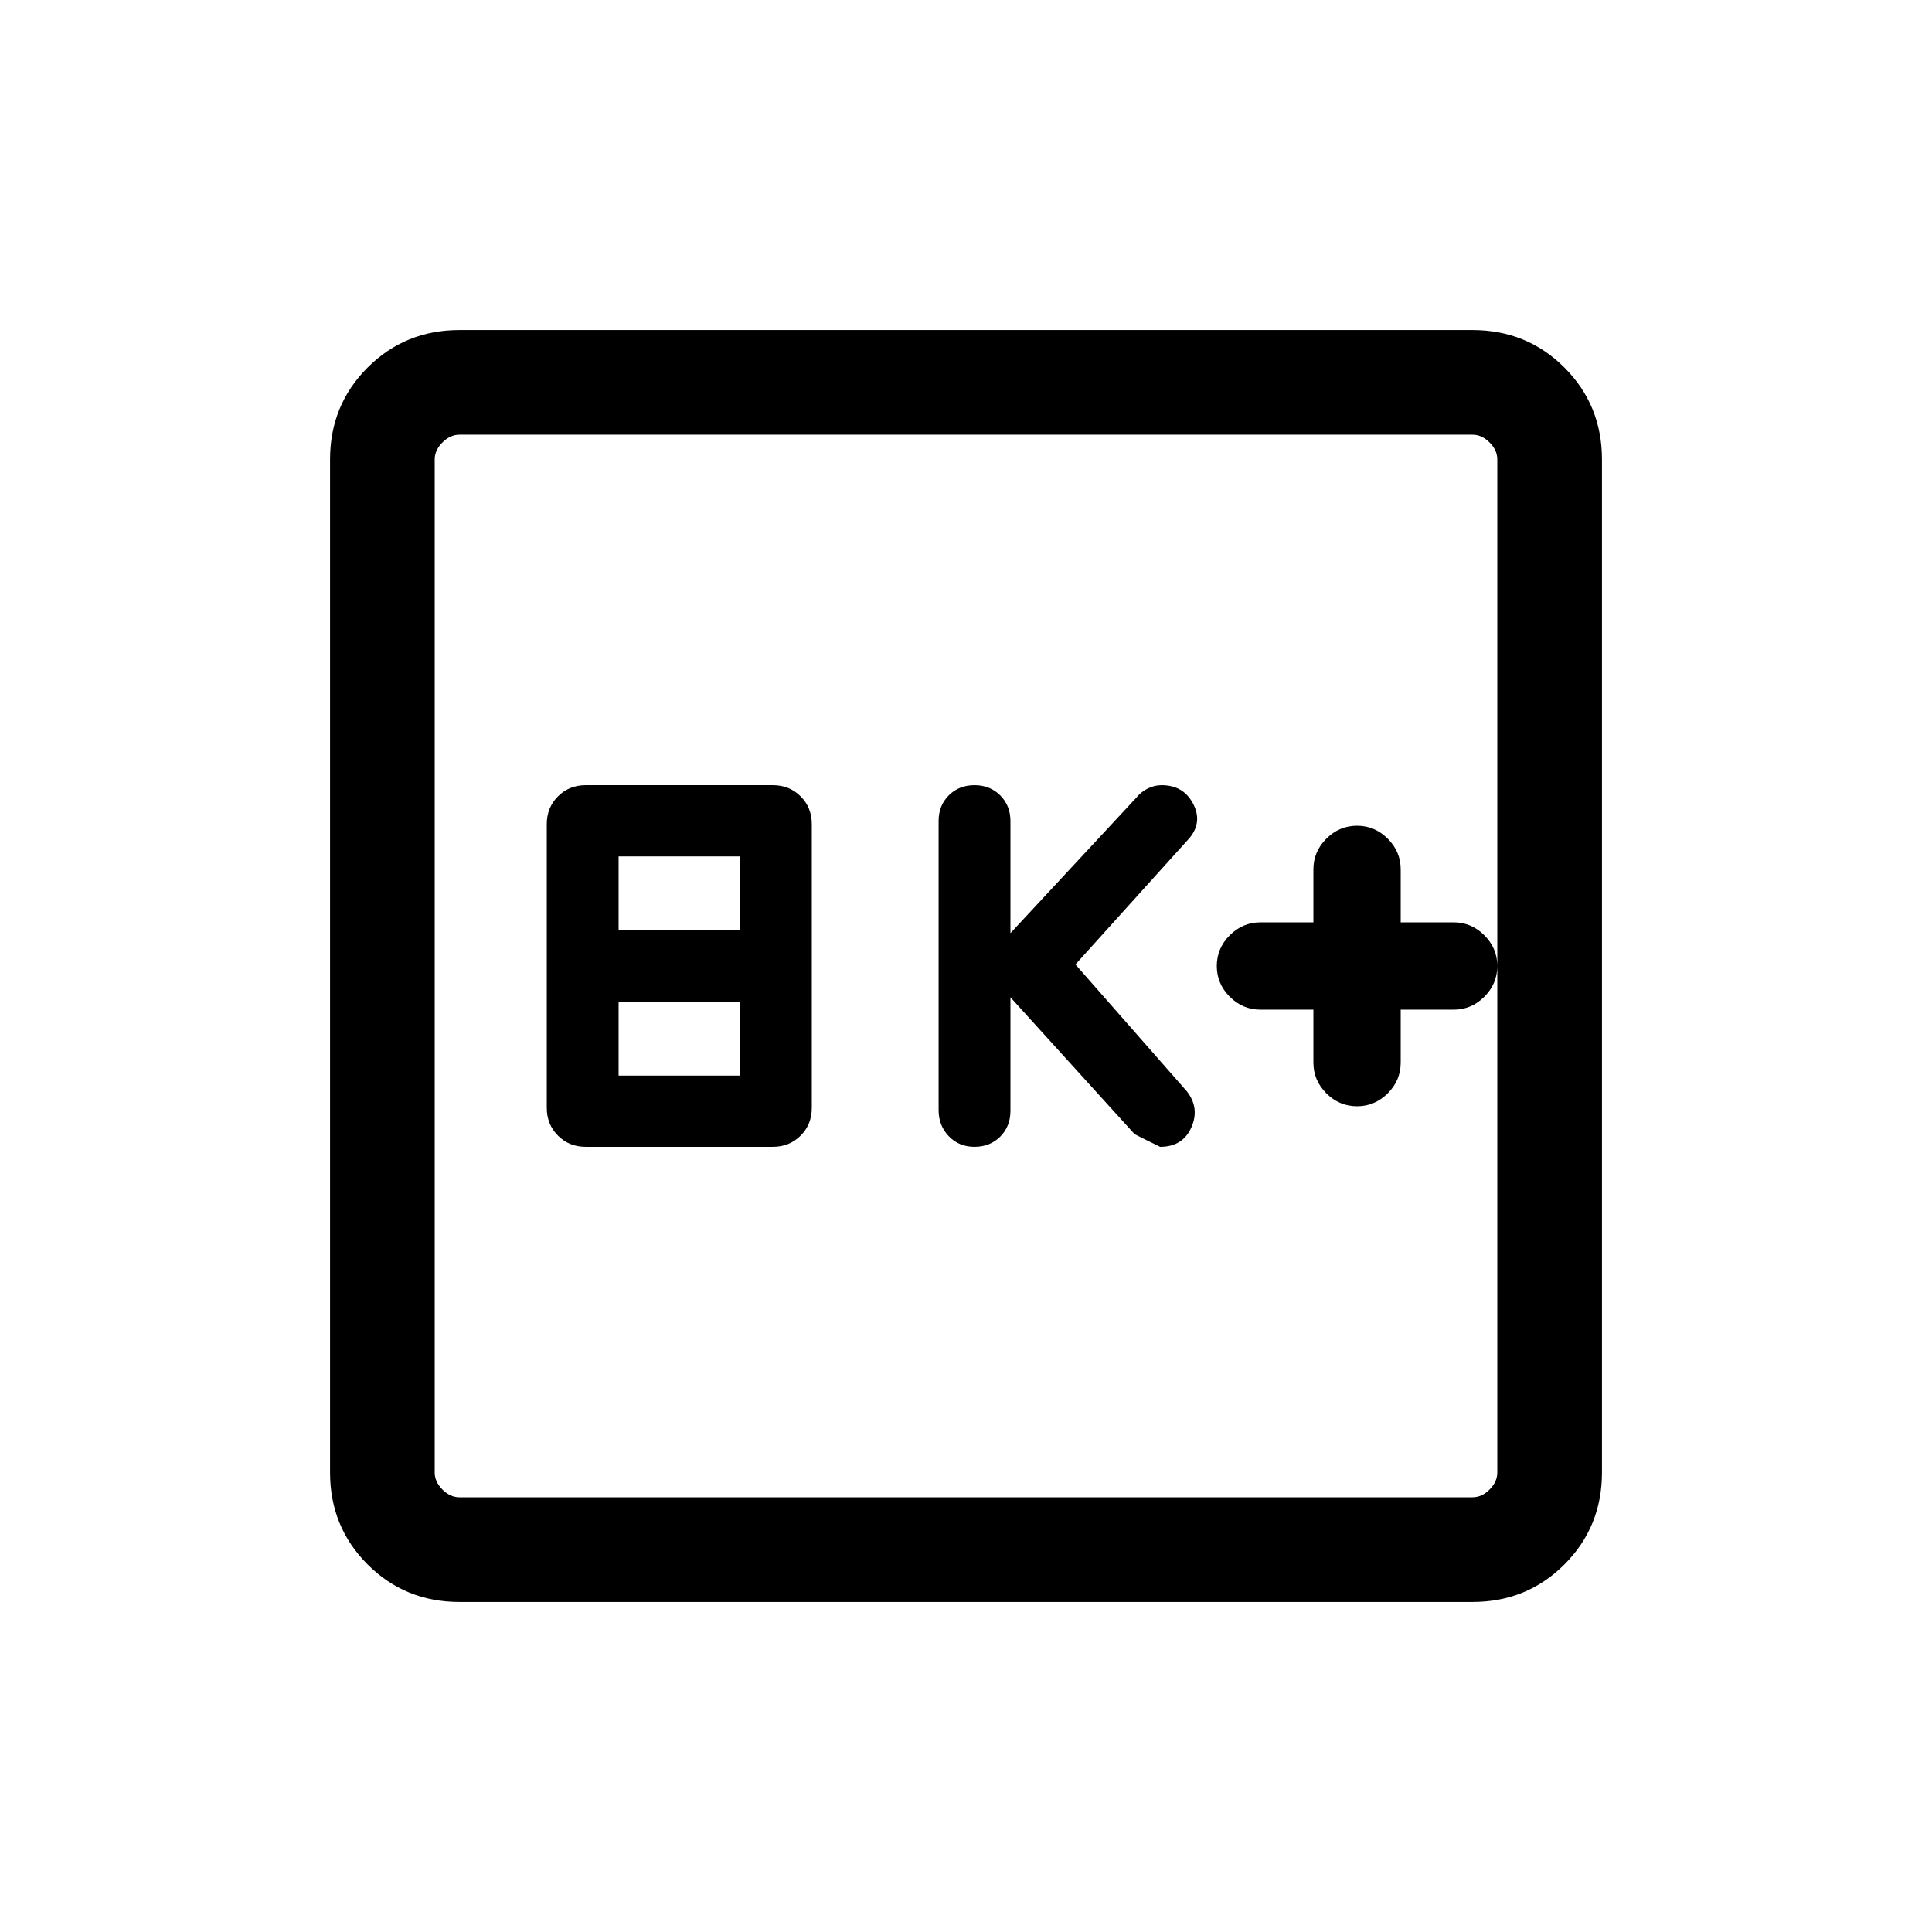 <svg viewBox="0 -960 960 960"><path d="M291.08-390.15H384q8.28 0 13.83-5.56 5.55-5.55 5.55-13.83v-140.92q0-8.28-5.55-13.83-5.55-5.56-13.83-5.56h-92.92q-8.28 0-13.83 5.56-5.56 5.55-5.56 13.83v140.92q0 8.28 5.56 13.83 5.55 5.56 13.83 5.56Zm16.3-35.39v-36.77h60.31v36.77h-60.31Zm0-72.15v-36.77h60.31v36.77h-60.31Zm194.7 33.23 61.69 68q1 .61 12.69 6.31 11.23 0 15.5-9.62 4.27-9.61-2.19-17.92l-55.39-63.08 56.77-62.92q6.47-7.93 1.65-17.04-4.81-9.12-15.65-9.12-3.55 0-6.9 1.69-3.35 1.68-5.71 4.62l-62.46 67.23V-552q0-7.71-5.07-12.78-5.07-5.07-12.78-5.07-7.71 0-12.78 5.06-5.06 5.05-5.06 12.74v143.67q0 7.69 5.06 12.96 5.07 5.27 12.78 5.27 7.71 0 12.78-5.07 5.07-5.07 5.07-12.78v-56.46Zm150.54 6.15V-432q0 8.83 6.43 15.26t15.26 6.43q8.83 0 15.26-6.43T696-432v-26.31h26.31q8.83 0 15.26-6.43T744-480q0-8.83-6.43-15.26t-15.26-6.43H696V-528q0-8.83-6.43-15.26t-15.26-6.43q-8.83 0-15.26 6.43T652.62-528v26.31h-26.31q-8.83 0-15.26 6.43T604.62-480q0 8.83 6.43 15.26t15.26 6.43h26.31ZM228.31-164q-27.01 0-45.66-18.65Q164-201.3 164-228.31v-503.38q0-27.01 18.65-45.66Q201.3-796 228.31-796h503.38q27.01 0 45.66 18.65Q796-758.7 796-731.69v503.38q0 27.01-18.65 45.66Q758.7-164 731.69-164H228.31Zm0-52h503.38q4.62 0 8.46-3.85 3.85-3.84 3.85-8.46v-503.38q0-4.62-3.85-8.46-3.84-3.85-8.46-3.85H228.31q-4.62 0-8.46 3.85-3.85 3.84-3.85 8.46v503.38q0 4.62 3.85 8.46 3.84 3.85 8.46 3.85ZM216-744v528-528Z"/></svg>